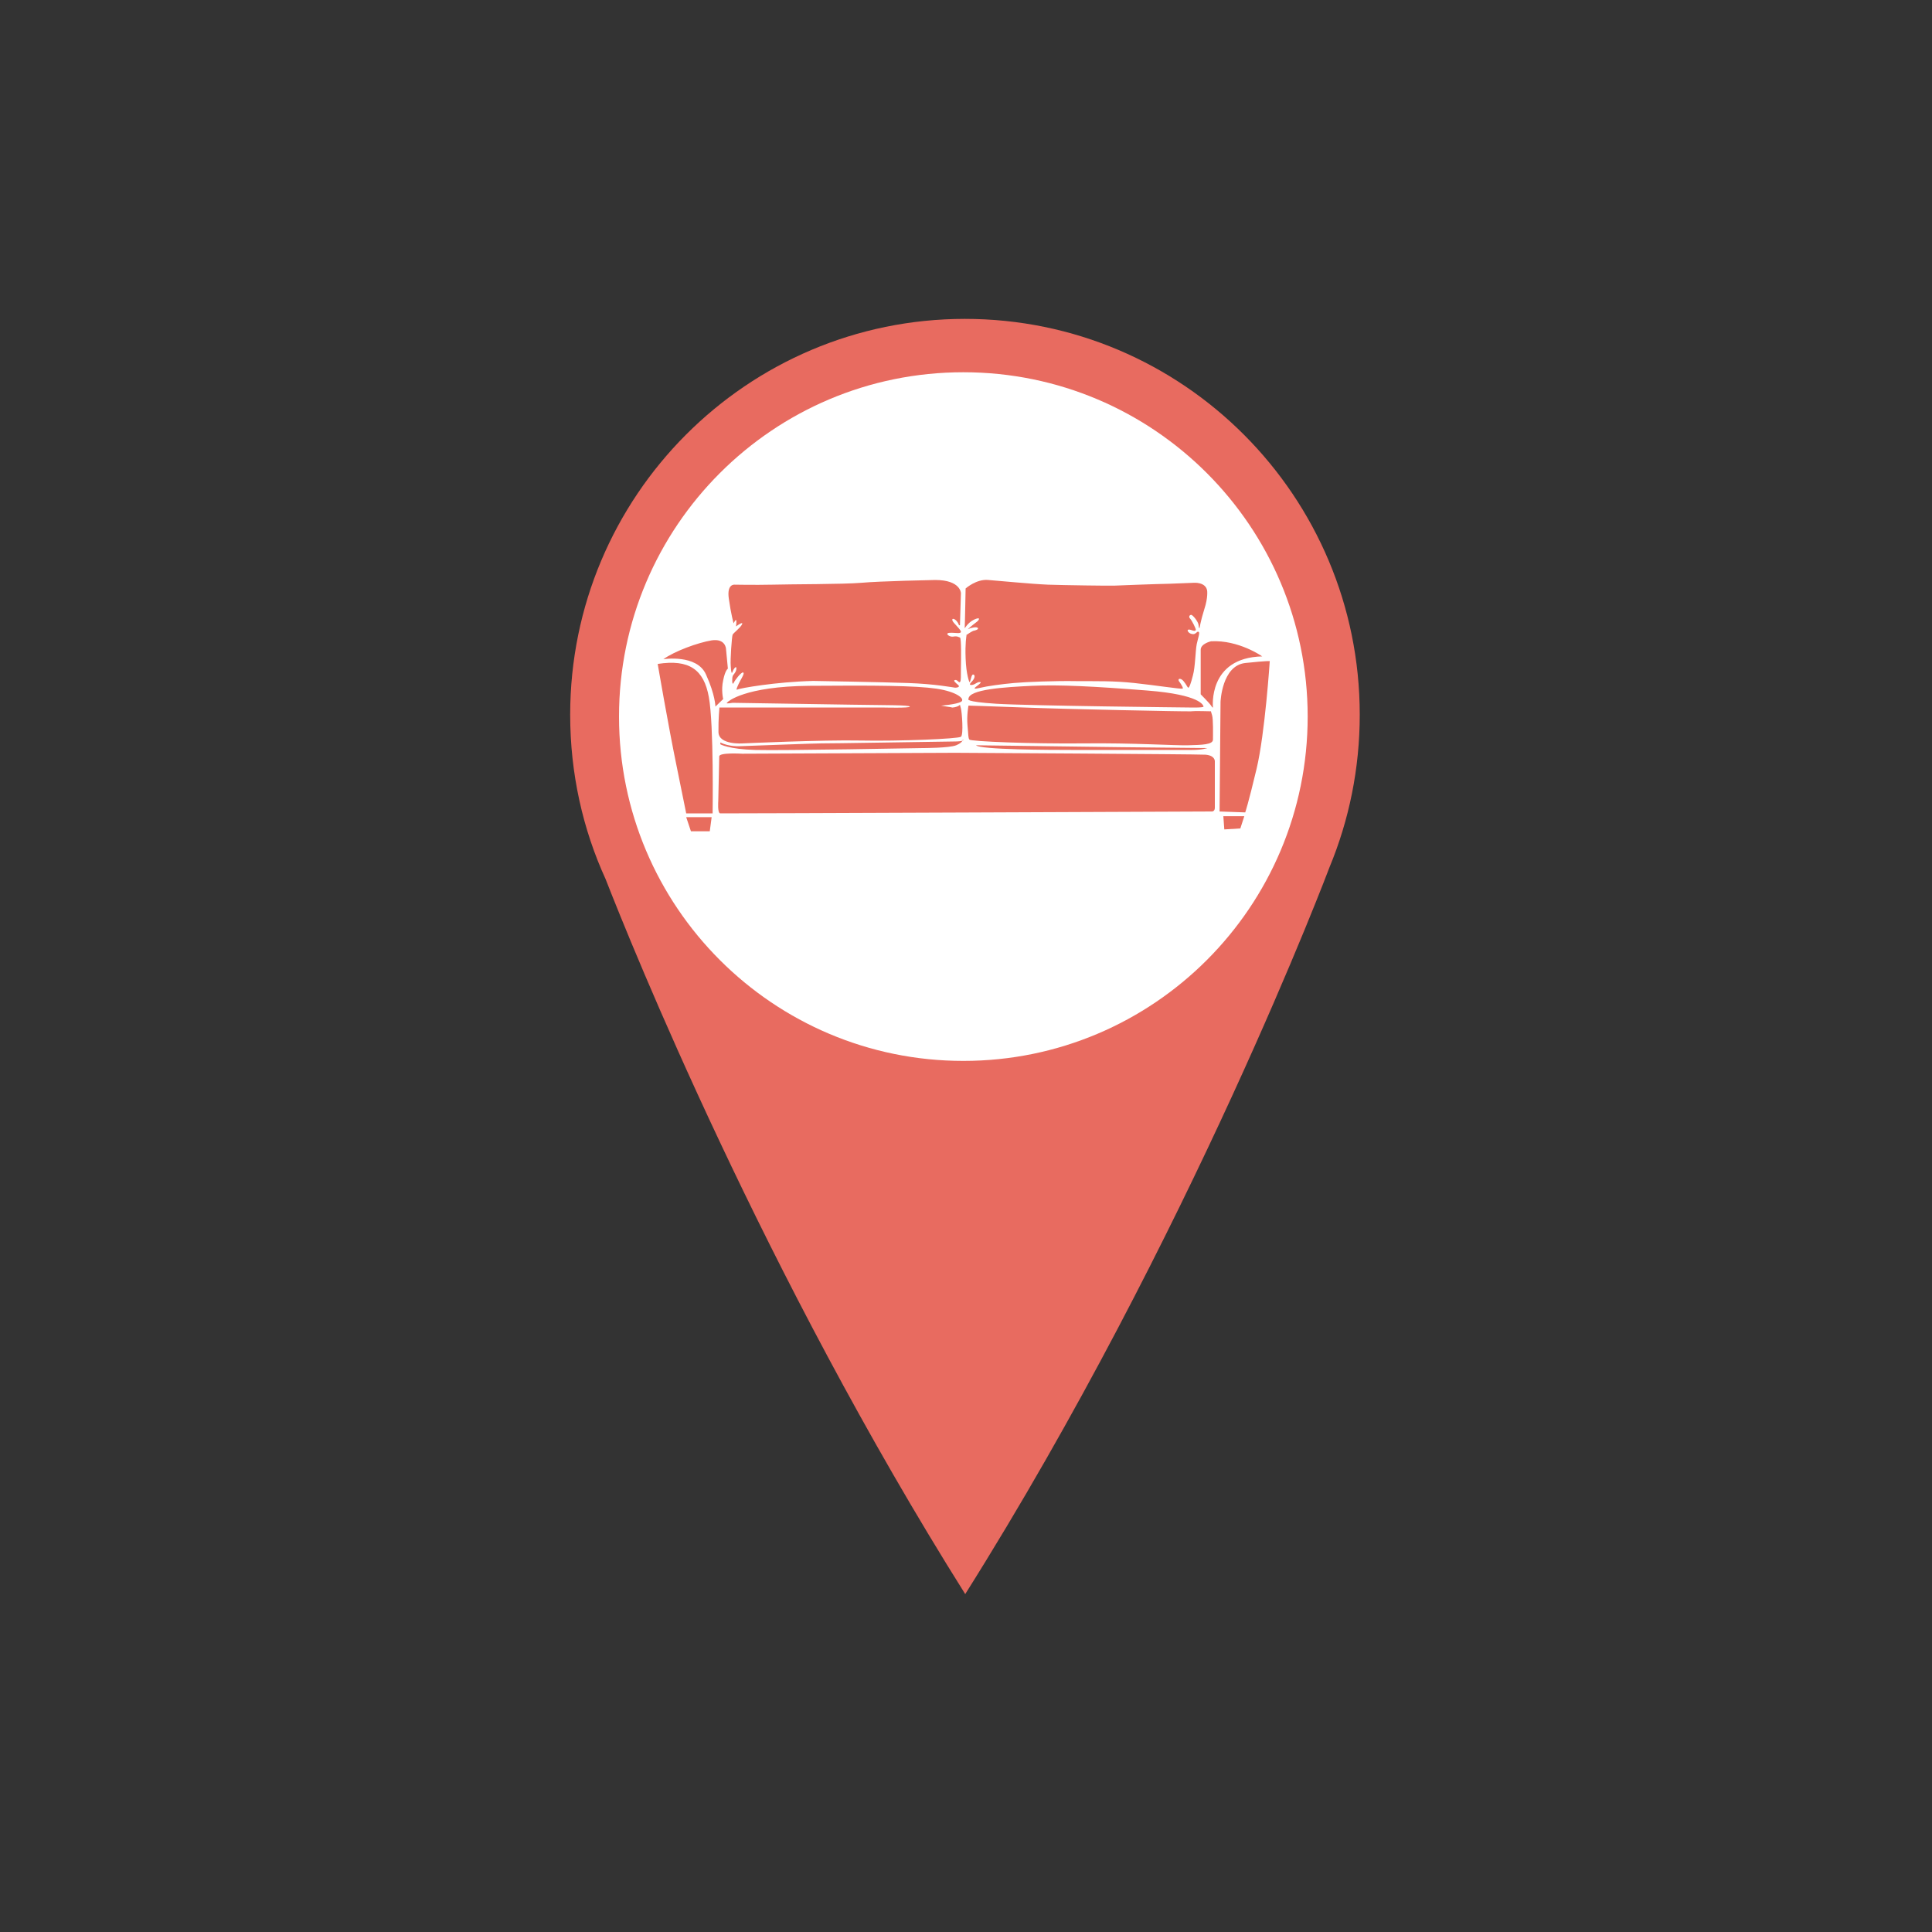 <?xml version="1.0" encoding="UTF-8"?>
<svg xmlns="http://www.w3.org/2000/svg" xmlns:xlink="http://www.w3.org/1999/xlink" width="40px" height="40px" viewBox="0 0 40 40" version="1.1">
<rect x="0" y="0" width="40" height="40" fill="#333333" stroke="none"/>
<g id="surface1">
<path style=" stroke:none;fill-rule:nonzero;fill:rgb(90.98%,41.961%,37.647%);fill-opacity:1;" d="M 28.152 14.797 C 28.152 10.273 24.492 6.602 19.977 6.602 C 15.465 6.602 11.805 10.273 11.805 14.797 C 11.805 16.016 12.066 17.168 12.539 18.203 C 13.078 19.582 15.812 26.371 19.984 33.004 L 19.984 33.008 C 19.984 33.008 19.984 33.004 19.984 33.004 C 19.984 33.008 19.984 33.008 19.984 33.008 L 19.984 33.004 C 24.66 25.574 27.527 17.953 27.527 17.953 C 27.93 16.98 28.152 15.914 28.152 14.797 Z M 28.152 14.797 "/>
<path style=" stroke:none;fill-rule:nonzero;fill:rgb(100%,100%,100%);fill-opacity:1;" d="M 27.074 14.836 C 27.074 18.773 23.883 21.965 19.945 21.965 C 16.008 21.965 12.816 18.773 12.816 14.836 C 12.816 10.898 16.008 7.707 19.945 7.707 C 23.883 7.707 27.074 10.898 27.074 14.836 Z M 27.074 14.836 "/>
<path style=" stroke:none;fill-rule:evenodd;fill:rgb(90.98%,42.745%,36.863%);fill-opacity:1;" d="M 20.168 12.828 C 20.312 12.762 20.281 12.836 20.207 12.887 C 20.137 12.938 20 13.055 20.051 13.023 C 20.102 12.996 20.227 12.969 20.246 13.004 C 20.27 13.039 20.148 13.062 20.148 13.062 C 20.098 13.086 20.039 13.125 20.012 13.145 C 20.008 13.172 19.98 13.32 19.992 13.629 C 20.004 13.973 20.07 14.121 20.07 14.121 C 20.098 14.129 20.105 13.961 20.148 13.965 C 20.191 13.969 20.188 14.039 20.129 14.102 C 20.07 14.16 20.062 14.191 20.129 14.18 C 20.199 14.168 20.23 14.117 20.285 14.121 C 20.34 14.121 20.27 14.168 20.207 14.219 C 20.145 14.266 20.184 14.266 20.305 14.238 C 20.43 14.207 20.73 14.164 20.992 14.141 C 21.254 14.117 21.855 14.094 22.289 14.102 C 22.719 14.105 23.047 14.094 23.484 14.141 C 23.922 14.188 24.449 14.27 24.484 14.258 C 24.508 14.25 24.449 14.16 24.422 14.121 C 24.422 14.125 24.406 14.102 24.406 14.102 C 24.406 14.102 24.41 14.109 24.422 14.121 C 24.418 14.117 24.418 14.113 24.406 14.098 C 24.379 14.043 24.449 14.035 24.504 14.102 C 24.566 14.176 24.582 14.23 24.602 14.238 C 24.621 14.242 24.656 14.152 24.699 13.98 C 24.746 13.812 24.75 13.469 24.777 13.336 C 24.805 13.203 24.848 13.098 24.816 13.082 C 24.789 13.066 24.777 13.102 24.738 13.121 C 24.703 13.141 24.629 13.121 24.602 13.082 C 24.574 13.047 24.59 13.02 24.66 13.043 C 24.73 13.07 24.75 13.062 24.758 13.043 C 24.766 13.023 24.676 12.844 24.641 12.809 C 24.605 12.773 24.625 12.734 24.66 12.73 C 24.695 12.727 24.812 12.875 24.816 12.945 C 24.82 13.016 24.836 13.004 24.836 13.004 C 24.836 13.004 24.855 12.863 24.934 12.613 C 25.016 12.363 24.992 12.223 24.992 12.223 C 24.957 12.047 24.719 12.066 24.719 12.066 L 24.207 12.086 C 23.949 12.09 23.156 12.121 23.07 12.125 C 22.988 12.129 22.051 12.117 21.699 12.105 C 21.344 12.09 20.711 12.027 20.461 12.008 C 20.215 11.984 19.992 12.184 19.992 12.184 C 19.992 12.184 19.977 12.98 19.973 13.004 C 19.969 13.027 20.027 12.895 20.168 12.828 Z M 19.992 13.16 C 19.992 13.16 20 13.156 20.012 13.145 C 20.012 13.145 20.012 13.141 20.012 13.141 Z M 15.188 12.906 C 15.188 12.906 15.246 12.781 15.246 12.867 C 15.246 12.957 15.23 12.98 15.246 12.965 C 15.262 12.949 15.395 12.859 15.363 12.926 C 15.332 12.996 15.18 13.109 15.168 13.141 C 15.152 13.176 15.117 13.656 15.129 13.789 C 15.137 13.918 15.148 13.965 15.168 13.906 C 15.188 13.844 15.25 13.77 15.246 13.844 C 15.242 13.926 15.176 13.965 15.168 14.004 C 15.156 14.039 15.152 14.203 15.188 14.141 C 15.219 14.074 15.344 13.918 15.383 13.922 C 15.422 13.93 15.367 14.02 15.324 14.098 C 15.281 14.18 15.223 14.301 15.266 14.277 C 15.309 14.25 16.059 14.117 16.836 14.098 C 16.836 14.098 18.234 14.121 18.797 14.141 C 19.359 14.16 19.738 14.234 19.777 14.238 C 19.816 14.238 19.887 14.223 19.836 14.18 C 19.781 14.133 19.723 14.086 19.777 14.078 C 19.828 14.074 19.848 14.141 19.875 14.121 C 19.902 14.098 19.891 13.988 19.895 13.824 C 19.898 13.664 19.906 13.211 19.875 13.199 C 19.844 13.191 19.82 13.164 19.738 13.18 C 19.656 13.195 19.551 13.109 19.66 13.102 C 19.766 13.094 19.891 13.129 19.895 13.082 C 19.898 13.035 19.73 12.895 19.719 12.848 C 19.703 12.797 19.754 12.805 19.797 12.848 C 19.84 12.891 19.855 12.945 19.855 12.945 L 19.875 12.945 L 19.895 12.281 C 19.895 12.281 19.891 12.008 19.363 12.008 C 19.363 12.008 18.207 12.031 17.836 12.066 C 17.461 12.098 16.363 12.094 15.992 12.105 C 15.617 12.113 15.207 12.105 15.207 12.105 C 15.207 12.105 15.043 12.086 15.09 12.398 C 15.133 12.707 15.188 12.906 15.188 12.906 Z M 19.387 14.258 C 18.957 14.195 18.109 14.188 16.758 14.199 C 15.402 14.211 15.07 14.531 15.07 14.531 L 15.051 14.551 C 15.008 14.578 15.168 14.551 15.168 14.551 C 15.168 14.551 16.938 14.578 17.641 14.59 C 18.34 14.602 18.809 14.594 18.836 14.629 C 18.863 14.664 18.266 14.648 18.266 14.648 L 14.895 14.648 C 14.895 14.648 14.871 14.883 14.875 15.156 C 14.879 15.43 15.383 15.391 15.383 15.391 C 15.383 15.391 17.016 15.316 17.816 15.332 C 18.617 15.348 19.836 15.297 19.895 15.254 C 19.953 15.211 19.914 14.738 19.895 14.668 C 19.875 14.598 19.875 14.59 19.875 14.59 C 19.875 14.59 19.852 14.629 19.738 14.648 C 19.742 14.645 19.73 14.645 19.723 14.648 C 19.727 14.648 19.73 14.648 19.734 14.648 C 19.66 14.66 19.695 14.652 19.723 14.648 C 19.664 14.641 19.484 14.609 19.484 14.609 C 19.484 14.609 19.793 14.586 19.895 14.531 C 19.996 14.477 19.812 14.32 19.387 14.258 Z M 19.934 15.312 C 19.934 15.312 19.934 15.32 19.926 15.336 C 19.961 15.324 19.934 15.312 19.934 15.312 Z M 17.012 15.391 C 16.973 15.387 15.324 15.449 15.324 15.449 C 15.324 15.449 15.094 15.465 14.914 15.371 L 14.914 15.41 C 14.914 15.41 15.09 15.512 15.637 15.527 C 16.188 15.543 19.109 15.488 19.109 15.488 C 19.109 15.488 19.656 15.488 19.797 15.43 C 19.883 15.395 19.914 15.359 19.926 15.336 C 19.902 15.344 19.852 15.352 19.738 15.352 C 19.465 15.355 17.051 15.395 17.012 15.391 Z M 25.113 15.312 C 25.113 15.207 25.121 14.887 25.094 14.805 C 25.07 14.73 25.07 14.727 25.074 14.727 C 25.07 14.727 24.777 14.719 24.711 14.723 C 24.719 14.727 24.688 14.73 24.699 14.727 C 24.703 14.727 24.707 14.727 24.711 14.723 C 24.711 14.723 24.695 14.723 24.66 14.727 C 24.559 14.734 22 14.68 21.191 14.648 C 20.379 14.617 20.051 14.609 20.051 14.609 C 20.051 14.609 20.012 14.812 20.031 15.02 C 20.051 15.227 20.043 15.273 20.07 15.312 C 20.098 15.352 21.375 15.402 22.426 15.391 C 23.477 15.379 24.32 15.438 24.602 15.43 C 24.887 15.422 25.113 15.418 25.113 15.312 Z M 24.621 14.648 C 24.621 14.648 24.922 14.656 24.918 14.629 C 24.914 14.602 24.852 14.383 23.758 14.297 C 22.668 14.211 21.93 14.172 21.367 14.199 C 20.801 14.227 20.051 14.27 20.051 14.473 C 20.051 14.473 19.957 14.527 20.621 14.57 C 21.285 14.613 24.621 14.648 24.621 14.648 Z M 24.957 15.625 C 24.754 15.613 19.777 15.586 19.777 15.586 L 15.363 15.605 C 15.363 15.605 14.879 15.574 14.891 15.664 L 14.871 16.586 C 14.871 16.586 14.852 16.832 14.91 16.84 C 14.973 16.844 25.094 16.801 25.094 16.801 C 25.094 16.801 25.152 16.801 25.152 16.723 C 25.152 16.645 25.152 15.762 25.152 15.762 C 25.152 15.762 25.16 15.641 24.957 15.625 Z M 13.617 13.746 C 13.617 13.746 13.832 15.008 14.012 15.879 C 14.188 16.754 14.207 16.84 14.207 16.84 L 14.754 16.84 C 14.754 16.84 14.781 15.008 14.676 14.434 C 14.574 13.859 14.266 13.645 13.617 13.746 Z M 14.973 14.082 C 15.016 13.871 15.07 13.844 15.07 13.844 L 15.031 13.434 C 15.031 13.434 15.023 13.215 14.734 13.258 C 14.449 13.305 13.969 13.48 13.734 13.648 C 13.734 13.648 14.43 13.539 14.617 13.965 C 14.809 14.387 14.812 14.629 14.812 14.629 L 14.973 14.473 C 14.973 14.473 14.926 14.289 14.973 14.082 Z M 14.305 17.211 L 14.695 17.211 L 14.734 16.918 L 14.207 16.918 Z M 25.781 13.727 C 25.297 13.781 25.27 14.531 25.27 14.531 L 25.25 16.801 L 25.781 16.82 C 25.781 16.82 25.84 16.656 26.016 15.918 C 26.191 15.184 26.289 13.688 26.289 13.688 C 26.289 13.688 26.262 13.676 25.781 13.727 Z M 25.348 17.172 L 25.68 17.152 L 25.762 16.898 L 25.328 16.898 Z M 24.859 13.453 C 24.859 13.586 24.859 14.277 24.859 14.277 L 24.859 14.375 C 24.859 14.375 25.039 14.555 25.074 14.609 C 25.105 14.66 25.113 14.648 25.113 14.648 C 25.113 14.648 25 13.617 26.133 13.59 C 26.133 13.59 25.648 13.246 25.074 13.277 C 25.074 13.277 24.859 13.324 24.859 13.453 Z M 20.207 15.43 C 20.289 15.523 21.754 15.527 22.191 15.527 L 24.68 15.527 C 24.891 15.527 24.996 15.488 24.996 15.488 C 24.996 15.488 23.879 15.477 23.172 15.469 Z M 20.207 15.43 "/>
</g>
</svg>
